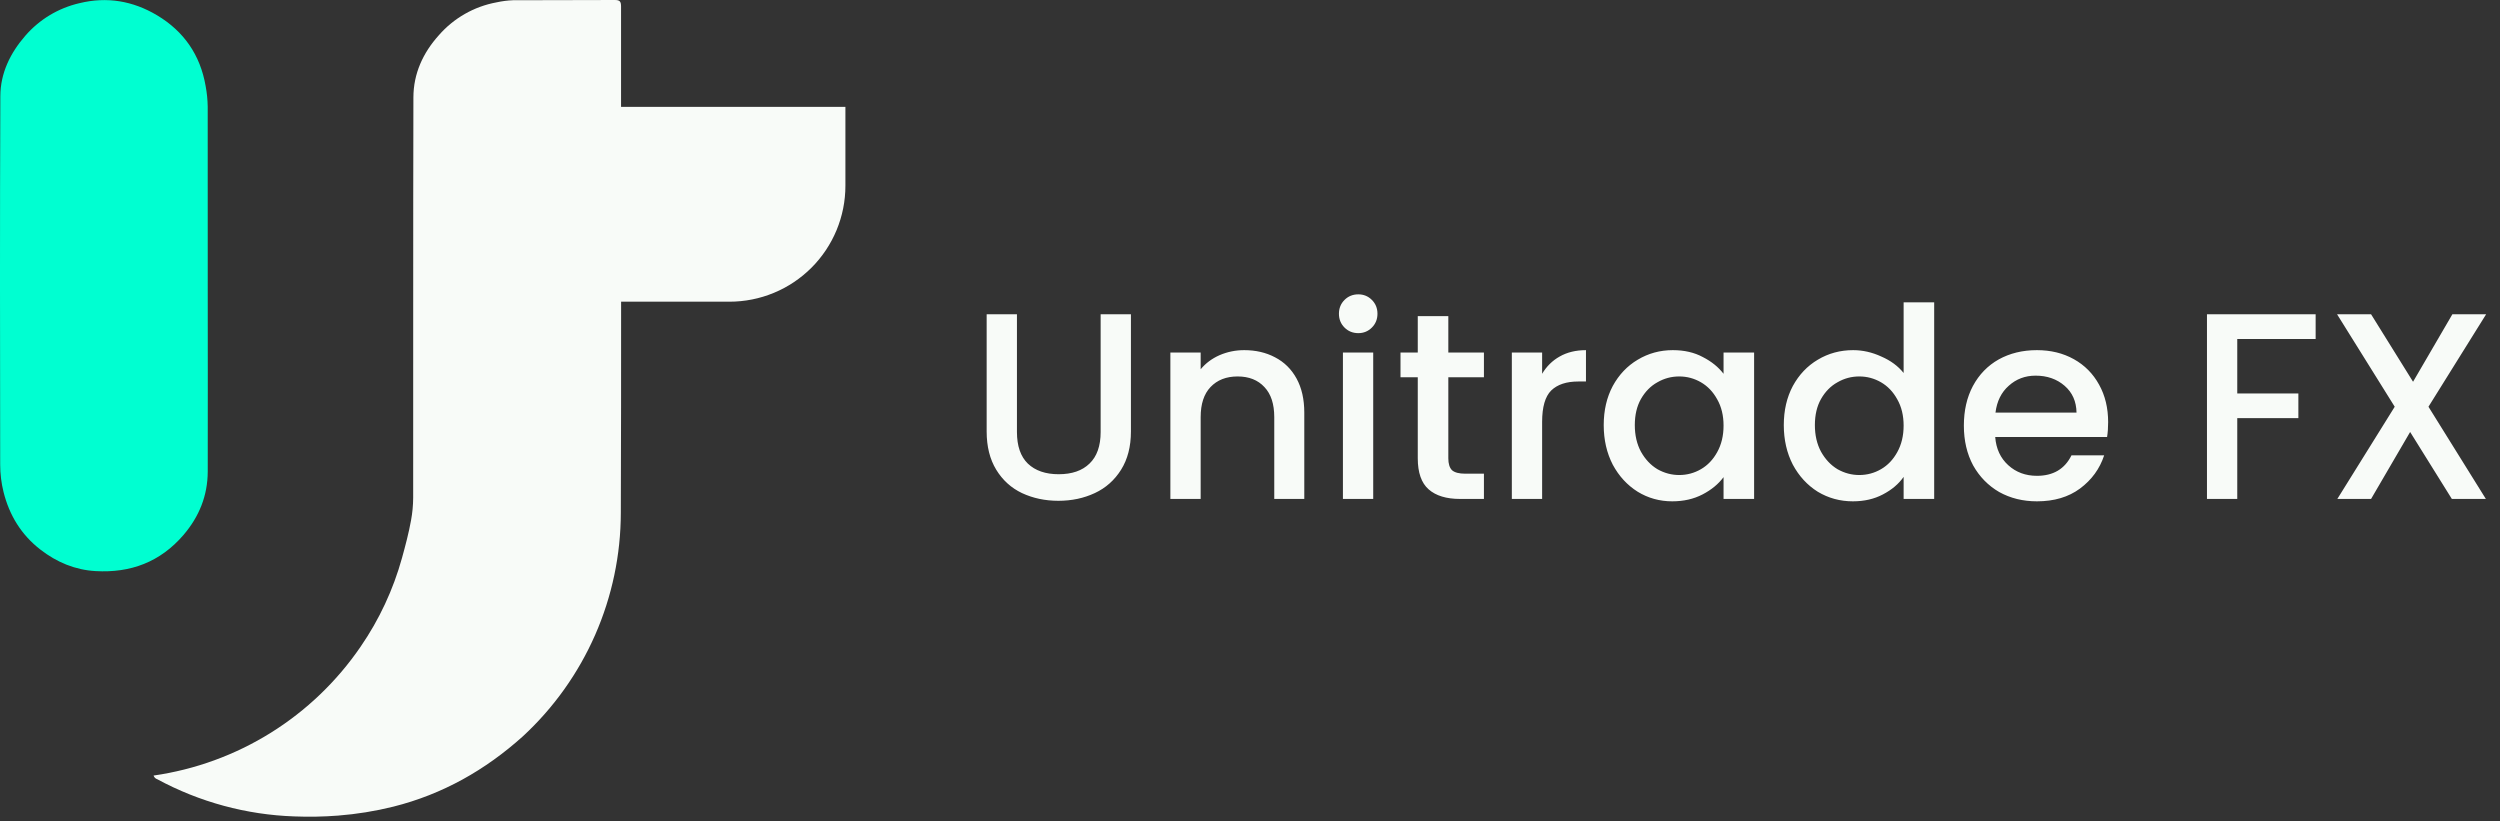 <svg width="207" height="68" viewBox="0 0 207 68" fill="none" xmlns="http://www.w3.org/2000/svg">
<rect x="0" y="0" width="207" height="68" fill="#333333" stroke="none"/>
<path d="M17.201 24.095C17.201 29.079 17.214 34.066 17.201 39.05C17.193 41.034 16.499 42.766 15.199 44.289C13.271 46.537 10.81 47.453 7.916 47.287C6.217 47.191 4.697 46.553 3.35 45.51C1.763 44.282 0.776 42.668 0.293 40.738C0.108 39.993 0.015 39.228 0.015 38.461C0.002 28.292 -0.017 18.124 0.028 7.956C0.036 6.051 0.853 4.386 2.101 2.953C3.27 1.606 4.836 0.665 6.573 0.264C8.857 -0.297 11.008 0.075 13.008 1.268C15.231 2.597 16.582 4.559 17.025 7.118C17.131 7.68 17.189 8.249 17.198 8.82C17.206 13.908 17.199 19 17.201 24.095Z" fill="#00FFD1"/>
<path d="M51.423 8.85C51.423 6.082 51.423 3.314 51.423 0.548C51.423 0.14 51.339 -0.003 50.898 5.16142e-05C48.09 0.021 45.282 5.08394e-05 42.473 0.019C42.011 0.038 41.552 0.098 41.1 0.198C39.252 0.541 37.574 1.498 36.338 2.915C35.019 4.38 34.236 6.098 34.23 8.061C34.201 19.113 34.22 30.165 34.211 41.217C34.207 41.842 34.148 42.465 34.035 43.079C33.846 44.13 33.571 45.162 33.287 46.194C32.562 48.817 31.404 51.3 29.861 53.542C27.899 56.412 25.362 58.843 22.41 60.681C19.459 62.518 16.158 63.722 12.716 64.216C12.739 64.288 12.778 64.353 12.832 64.406C12.885 64.46 12.951 64.499 13.023 64.521C16.519 66.412 20.407 67.466 24.38 67.599C25.581 67.647 26.784 67.625 27.983 67.532C29.528 67.412 31.061 67.165 32.565 66.791C36.638 65.77 40.184 63.765 43.294 60.967C45.849 58.606 47.888 55.743 49.284 52.557C50.679 49.37 51.401 45.93 51.404 42.452C51.423 36.631 51.431 30.807 51.428 24.98H60.399C61.66 24.98 62.909 24.732 64.074 24.249C65.239 23.767 66.297 23.059 67.189 22.168C68.08 21.276 68.787 20.218 69.27 19.052C69.752 17.887 70 16.639 70 15.378V8.85H51.423Z" fill="#F8FBF8"/>
<path d="M84.203 26.022V35.768C84.203 36.927 84.504 37.799 85.105 38.386C85.721 38.973 86.572 39.266 87.657 39.266C88.757 39.266 89.608 38.973 90.209 38.386C90.825 37.799 91.133 36.927 91.133 35.768V26.022H93.641V35.724C93.641 36.971 93.37 38.027 92.827 38.892C92.285 39.757 91.559 40.403 90.649 40.828C89.74 41.253 88.735 41.466 87.635 41.466C86.535 41.466 85.531 41.253 84.621 40.828C83.727 40.403 83.015 39.757 82.487 38.892C81.959 38.027 81.695 36.971 81.695 35.724V26.022H84.203ZM103.023 28.992C103.976 28.992 104.827 29.19 105.575 29.586C106.338 29.982 106.932 30.569 107.357 31.346C107.782 32.123 107.995 33.062 107.995 34.162V41.312H105.509V34.536C105.509 33.451 105.238 32.622 104.695 32.05C104.152 31.463 103.412 31.17 102.473 31.17C101.534 31.17 100.786 31.463 100.229 32.05C99.686 32.622 99.415 33.451 99.415 34.536V41.312H96.907V29.19H99.415V30.576C99.826 30.077 100.346 29.689 100.977 29.41C101.622 29.131 102.304 28.992 103.023 28.992ZM112.47 27.584C112.015 27.584 111.634 27.43 111.326 27.122C111.018 26.814 110.864 26.433 110.864 25.978C110.864 25.523 111.018 25.142 111.326 24.834C111.634 24.526 112.015 24.372 112.47 24.372C112.91 24.372 113.284 24.526 113.592 24.834C113.9 25.142 114.054 25.523 114.054 25.978C114.054 26.433 113.9 26.814 113.592 27.122C113.284 27.43 112.91 27.584 112.47 27.584ZM113.702 29.19V41.312H111.194V29.19H113.702ZM119.921 31.236V37.946C119.921 38.401 120.023 38.731 120.229 38.936C120.449 39.127 120.815 39.222 121.329 39.222H122.869V41.312H120.889C119.759 41.312 118.894 41.048 118.293 40.52C117.691 39.992 117.391 39.134 117.391 37.946V31.236H115.961V29.19H117.391V26.176H119.921V29.19H122.869V31.236H119.921ZM127.688 30.95C128.055 30.334 128.539 29.857 129.14 29.52C129.756 29.168 130.482 28.992 131.318 28.992V31.588H130.68C129.698 31.588 128.95 31.837 128.436 32.336C127.938 32.835 127.688 33.7 127.688 34.932V41.312H125.18V29.19H127.688V30.95ZM132.788 35.196C132.788 33.979 133.037 32.901 133.536 31.962C134.049 31.023 134.738 30.297 135.604 29.784C136.484 29.256 137.452 28.992 138.508 28.992C139.461 28.992 140.29 29.183 140.994 29.564C141.712 29.931 142.284 30.393 142.71 30.95V29.19H145.24V41.312H142.71V39.508C142.284 40.08 141.705 40.557 140.972 40.938C140.238 41.319 139.402 41.51 138.464 41.51C137.422 41.51 136.469 41.246 135.604 40.718C134.738 40.175 134.049 39.427 133.536 38.474C133.037 37.506 132.788 36.413 132.788 35.196ZM142.71 35.24C142.71 34.404 142.534 33.678 142.182 33.062C141.844 32.446 141.397 31.977 140.84 31.654C140.282 31.331 139.681 31.17 139.036 31.17C138.39 31.17 137.789 31.331 137.232 31.654C136.674 31.962 136.22 32.424 135.868 33.04C135.53 33.641 135.362 34.36 135.362 35.196C135.362 36.032 135.53 36.765 135.868 37.396C136.22 38.027 136.674 38.511 137.232 38.848C137.804 39.171 138.405 39.332 139.036 39.332C139.681 39.332 140.282 39.171 140.84 38.848C141.397 38.525 141.844 38.056 142.182 37.44C142.534 36.809 142.71 36.076 142.71 35.24ZM147.698 35.196C147.698 33.979 147.947 32.901 148.446 31.962C148.959 31.023 149.648 30.297 150.514 29.784C151.394 29.256 152.369 28.992 153.44 28.992C154.232 28.992 155.009 29.168 155.772 29.52C156.549 29.857 157.165 30.312 157.62 30.884V25.032H160.15V41.312H157.62V39.486C157.209 40.073 156.637 40.557 155.904 40.938C155.185 41.319 154.356 41.51 153.418 41.51C152.362 41.51 151.394 41.246 150.514 40.718C149.648 40.175 148.959 39.427 148.446 38.474C147.947 37.506 147.698 36.413 147.698 35.196ZM157.62 35.24C157.62 34.404 157.444 33.678 157.092 33.062C156.754 32.446 156.307 31.977 155.75 31.654C155.192 31.331 154.591 31.17 153.946 31.17C153.3 31.17 152.699 31.331 152.142 31.654C151.584 31.962 151.13 32.424 150.778 33.04C150.44 33.641 150.272 34.36 150.272 35.196C150.272 36.032 150.44 36.765 150.778 37.396C151.13 38.027 151.584 38.511 152.142 38.848C152.714 39.171 153.315 39.332 153.946 39.332C154.591 39.332 155.192 39.171 155.75 38.848C156.307 38.525 156.754 38.056 157.092 37.44C157.444 36.809 157.62 36.076 157.62 35.24ZM174.554 34.954C174.554 35.409 174.525 35.819 174.466 36.186H165.204C165.277 37.154 165.637 37.931 166.282 38.518C166.927 39.105 167.719 39.398 168.658 39.398C170.007 39.398 170.961 38.833 171.518 37.704H174.224C173.857 38.819 173.19 39.735 172.222 40.454C171.269 41.158 170.081 41.51 168.658 41.51C167.499 41.51 166.458 41.253 165.534 40.74C164.625 40.212 163.906 39.479 163.378 38.54C162.865 37.587 162.608 36.487 162.608 35.24C162.608 33.993 162.857 32.901 163.356 31.962C163.869 31.009 164.581 30.275 165.49 29.762C166.414 29.249 167.47 28.992 168.658 28.992C169.802 28.992 170.821 29.241 171.716 29.74C172.611 30.239 173.307 30.943 173.806 31.852C174.305 32.747 174.554 33.781 174.554 34.954ZM171.936 34.162C171.921 33.238 171.591 32.497 170.946 31.94C170.301 31.383 169.501 31.104 168.548 31.104C167.683 31.104 166.942 31.383 166.326 31.94C165.71 32.483 165.343 33.223 165.226 34.162H171.936ZM191.735 26.022V28.068H185.245V32.578H190.305V34.624H185.245V41.312H182.737V26.022H191.735ZM201.077 33.678L205.829 41.312H203.013L199.559 35.768L196.325 41.312H193.531L198.283 33.678L193.509 26.022H196.325L199.801 31.61L203.057 26.022H205.851L201.077 33.678Z" fill="#F8FBF8"/>
</svg>
